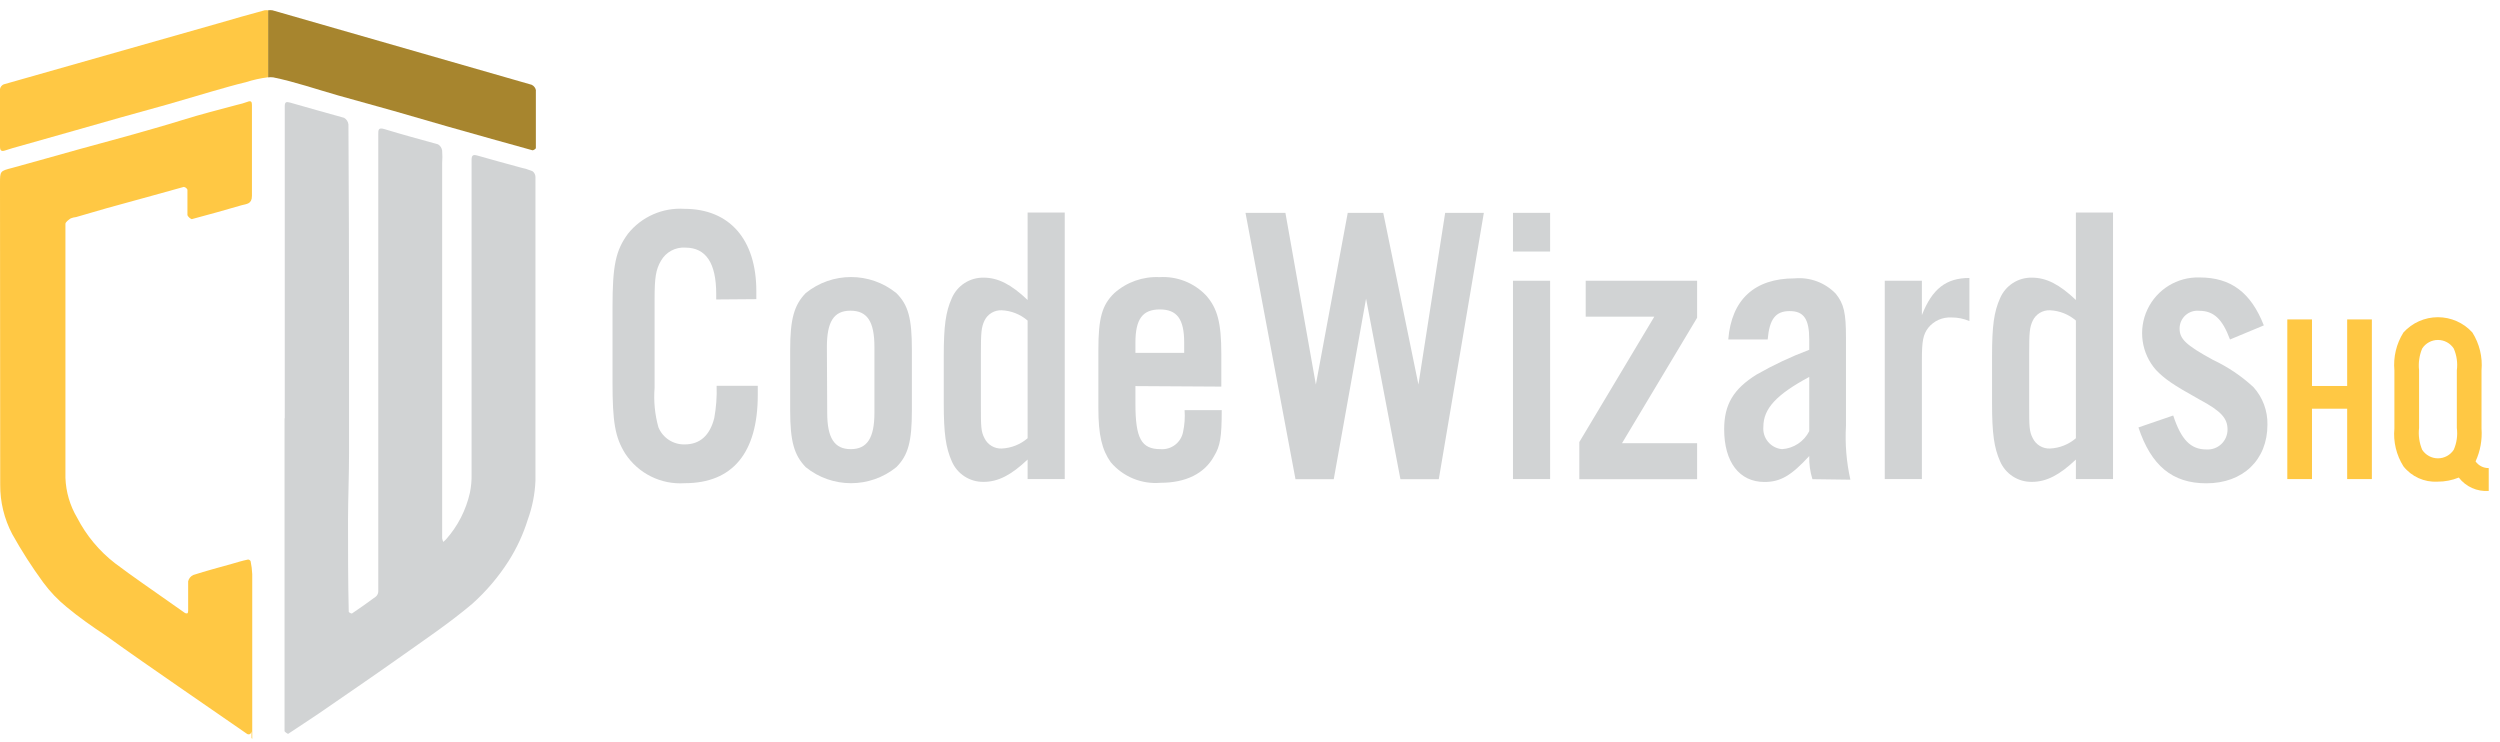 <?xml version="1.0" encoding="UTF-8"?>
<svg width="165px" height="49px" viewBox="0 0 165 49" version="1.1" xmlns="http://www.w3.org/2000/svg" xmlns:xlink="http://www.w3.org/1999/xlink">
    <title>lightHorizontal</title>
    <g id="Welcome" stroke="none" stroke-width="1" fill="none" fill-rule="evenodd">
        <g id="MDS-Ver-2-DARK" transform="translate(-14, -8)" fill-rule="nonzero">
            <g id="lightHorizontal" transform="translate(14, 8)">
                <path d="M18.794,27.607 C18.794,20.745 18.794,13.883 18.794,7.021 C18.794,6.742 18.875,6.695 19.14,6.769 C20.328,7.109 21.523,7.448 22.705,7.774 C22.868,7.865 22.978,8.029 22.997,8.216 C23.024,12.674 23.037,17.13 23.037,21.584 C23.037,24.348 23.037,27.118 23.037,29.881 C23.037,31.341 22.976,32.808 22.969,34.267 C22.969,36.304 22.969,38.341 23.017,40.378 C23.017,40.419 23.2,40.514 23.234,40.487 C23.764,40.127 24.293,39.76 24.809,39.373 C24.905,39.289 24.962,39.168 24.966,39.041 C24.966,28.983 24.966,18.925 24.966,8.867 C24.966,8.569 24.966,8.399 25.373,8.521 C26.548,8.881 27.736,9.2 28.91,9.526 C29.059,9.616 29.158,9.768 29.182,9.94 C29.203,10.216 29.203,10.493 29.182,10.768 C29.182,18.4 29.182,26.034 29.182,33.67 C29.182,34.288 29.182,34.906 29.182,35.524 C29.195,35.608 29.22,35.691 29.257,35.768 C29.318,35.717 29.377,35.662 29.433,35.605 C30.214,34.726 30.758,33.663 31.015,32.516 C31.097,32.114 31.134,31.704 31.124,31.294 C31.124,24.382 31.124,17.468 31.124,10.551 C31.124,10.218 31.246,10.191 31.531,10.273 C32.468,10.544 33.412,10.796 34.349,11.054 C34.62,11.112 34.886,11.193 35.143,11.298 C35.263,11.386 35.335,11.523 35.34,11.671 C35.34,14.082 35.34,16.492 35.34,18.909 C35.34,23.18 35.34,27.457 35.34,31.728 C35.304,32.607 35.132,33.475 34.831,34.301 C34.533,35.258 34.111,36.171 33.575,37.017 C32.905,38.069 32.094,39.024 31.165,39.855 C29.637,41.145 27.96,42.266 26.317,43.434 C24.565,44.676 22.779,45.891 21.007,47.114 C20.369,47.528 19.69,48.003 19.011,48.438 C19.011,48.438 18.78,48.315 18.78,48.247 C18.78,46.767 18.78,45.294 18.78,43.821 L18.78,27.607" id="Path" fill="#D1D3D4"></path>
                <path d="M16.601,48.709 L16.601,47.351 C16.601,47.657 16.601,47.955 16.601,48.261 C16.596,48.333 16.562,48.399 16.506,48.444 C16.446,48.475 16.375,48.475 16.316,48.444 L11.814,45.335 C10.198,44.214 8.582,43.101 6.973,41.94 C6.111,41.369 5.208,40.738 4.393,40.059 C3.81,39.583 3.29,39.036 2.845,38.43 C2.101,37.413 1.421,36.352 0.808,35.252 C0.279,34.248 0.006,33.128 0.014,31.993 C0.005,25.366 0,18.742 0,12.12 C0,11.284 0,11.291 0.808,11.081 C2.315,10.673 3.809,10.239 5.31,9.825 C6.335,9.539 7.346,9.275 8.392,8.983 C9.607,8.636 10.816,8.304 12.031,7.924 C13.247,7.543 14.442,7.245 15.65,6.919 C15.881,6.869 16.108,6.803 16.329,6.722 C16.574,6.62 16.628,6.722 16.628,6.925 L16.628,9.859 C16.628,10.884 16.628,11.896 16.628,12.928 C16.628,13.471 16.275,13.457 15.949,13.545 C14.856,13.865 13.763,14.17 12.663,14.462 C12.588,14.462 12.378,14.285 12.371,14.184 C12.371,13.627 12.371,13.077 12.371,12.52 C12.327,12.421 12.234,12.351 12.126,12.337 C11.447,12.52 10.721,12.731 10.022,12.921 L7.061,13.736 L5.024,14.326 C4.901,14.338 4.78,14.368 4.665,14.414 C4.529,14.51 4.318,14.652 4.318,14.781 C4.318,16.261 4.318,17.748 4.318,19.228 C4.318,23.334 4.318,27.437 4.318,31.538 C4.352,32.467 4.618,33.373 5.092,34.172 C5.698,35.346 6.553,36.373 7.598,37.18 C8.779,38.07 10.008,38.905 11.217,39.76 L12.181,40.439 C12.233,40.478 12.3,40.493 12.364,40.48 C12.398,40.48 12.418,40.371 12.418,40.317 C12.418,35.87 12.418,42.816 12.418,38.368 C12.459,38.181 12.588,38.024 12.765,37.947 C13.606,37.676 14.455,37.452 15.304,37.214 C15.657,37.112 15.983,37.01 16.37,36.929 C16.442,36.933 16.506,36.974 16.54,37.038 C16.6,37.322 16.636,37.61 16.648,37.9 C16.648,41.521 16.648,45.142 16.648,48.763" id="Path" fill="#FFC844"></path>
                <path d="M35.374,5.968 C35.346,5.805 35.239,5.665 35.089,5.595 C29.39,3.952 23.687,2.313 17.979,0.679 C17.885,0.664 17.788,0.664 17.694,0.679 L17.694,5.106 C17.807,5.092 17.921,5.092 18.033,5.106 C19.486,5.405 20.892,5.893 22.324,6.301 L25.977,7.319 L29.528,8.345 L32.706,9.241 C33.521,9.465 34.335,9.689 35.15,9.92 C35.211,9.92 35.367,9.825 35.367,9.77 C35.367,8.501 35.367,7.231 35.367,5.968" id="Path" fill="#A7852E"></path>
                <path d="M17.463,0.679 C16.458,0.951 15.426,1.243 14.455,1.528 C9.716,2.881 4.979,4.228 0.244,5.568 C0.117,5.622 0.025,5.737 0,5.873 C0,6.505 0,7.136 0,7.767 C0,8.399 0,9.044 0,9.682 C0,9.974 0.122,10.008 0.373,9.92 C0.625,9.831 1.012,9.723 1.331,9.635 L4.929,8.616 L7.985,7.747 L11.108,6.878 C12.079,6.6 13.043,6.308 14.007,6.029 C14.747,5.819 15.48,5.601 16.227,5.425 C16.705,5.271 17.196,5.162 17.694,5.099 L17.694,0.679 C17.617,0.67 17.54,0.67 17.463,0.679" id="Path" fill="#FFC844"></path>
                <path d="M47.27,19.765 L47.27,19.398 C47.27,17.361 46.591,16.343 45.233,16.343 C44.574,16.299 43.948,16.637 43.624,17.212 C43.284,17.789 43.203,18.319 43.203,19.744 L43.203,25.597 C43.134,26.472 43.219,27.352 43.454,28.197 C43.741,28.9 44.433,29.351 45.192,29.331 C46.19,29.331 46.849,28.747 47.141,27.593 C47.269,26.89 47.322,26.175 47.297,25.461 L50.013,25.461 L50.013,26.066 C50.013,29.888 48.349,31.891 45.192,31.891 C43.628,31.997 42.129,31.252 41.268,29.942 C40.589,28.863 40.426,27.838 40.426,25.224 L40.426,20.294 C40.426,17.504 40.636,16.526 41.451,15.419 C42.349,14.302 43.734,13.692 45.165,13.783 C48.166,13.783 49.918,15.82 49.918,19.215 L49.918,19.744 L47.27,19.765 Z" id="Path" fill="#D1D3D4"></path>
                <path d="M60.184,27.091 C60.184,29.128 59.946,30.044 59.158,30.832 C57.414,32.244 54.921,32.244 53.177,30.832 C52.416,30.037 52.151,29.148 52.151,27.091 L52.151,23.085 C52.151,21.048 52.416,20.131 53.177,19.344 C54.921,17.932 57.414,17.932 59.158,19.344 C59.953,20.131 60.184,21.028 60.184,23.085 L60.184,27.091 Z M54.596,27.247 C54.596,28.91 55.071,29.644 56.151,29.644 C57.23,29.644 57.712,28.91 57.712,27.247 L57.712,22.902 C57.712,21.218 57.237,20.505 56.13,20.505 C55.023,20.505 54.575,21.245 54.575,22.902 L54.596,27.247 Z" id="Shape" fill="#D1D3D4"></path>
                <path d="M67.822,31.619 L67.822,30.329 C66.742,31.355 65.873,31.803 64.923,31.803 C64.01,31.821 63.177,31.284 62.818,30.445 C62.424,29.549 62.288,28.625 62.288,26.622 L62.288,23.506 C62.288,21.503 62.417,20.579 62.818,19.683 C63.177,18.844 64.01,18.307 64.923,18.325 C65.873,18.325 66.742,18.773 67.822,19.799 L67.822,14.027 L70.273,14.027 L70.273,31.619 L67.822,31.619 Z M67.822,21.157 C67.344,20.745 66.741,20.506 66.111,20.478 C65.632,20.459 65.187,20.725 64.977,21.157 C64.767,21.605 64.739,21.944 64.739,23.316 L64.739,26.765 C64.739,28.123 64.739,28.476 64.977,28.924 C65.187,29.355 65.632,29.622 66.111,29.603 C66.741,29.575 67.344,29.335 67.822,28.924 L67.822,21.157 Z" id="Shape" fill="#D1D3D4"></path>
                <path d="M74.938,25.482 L74.938,26.643 C74.938,28.938 75.331,29.644 76.594,29.644 C77.304,29.699 77.942,29.215 78.081,28.517 C78.184,28.042 78.218,27.555 78.183,27.07 L80.634,27.07 C80.634,28.863 80.532,29.44 80.132,30.099 C79.5,31.26 78.258,31.864 76.601,31.864 C75.348,31.972 74.121,31.466 73.308,30.506 C72.731,29.691 72.493,28.714 72.493,26.948 L72.493,23.085 C72.493,21 72.731,20.131 73.546,19.344 C74.364,18.617 75.434,18.239 76.526,18.291 C77.683,18.22 78.812,18.665 79.609,19.507 C80.349,20.349 80.607,21.299 80.607,23.356 L80.607,25.516 L74.938,25.482 Z M78.156,22.61 C78.156,21.055 77.681,20.423 76.547,20.423 C75.413,20.423 74.938,21.055 74.938,22.61 L74.938,23.289 L78.156,23.289 L78.156,22.61 Z" id="Shape" fill="#D1D3D4"></path>
                <polygon id="Path" fill="#D1D3D4" points="92.428 31.626 90.16 19.71 88.028 31.626 85.502 31.626 82.203 14.048 84.837 14.048 86.847 25.38 88.951 14.048 91.294 14.048 93.616 25.38 95.381 14.048 97.934 14.048 94.96 31.626"></polygon>
                <path d="M102.307,16.601 L99.856,16.601 L99.856,14.048 L102.307,14.048 L102.307,16.601 Z M102.307,31.619 L99.856,31.619 L99.856,18.529 L102.307,18.529 L102.307,31.619 Z" id="Shape" fill="#D1D3D4"></path>
                <polygon id="Path" fill="#D1D3D4" points="112.009 31.626 104.235 31.626 104.235 29.175 109.185 20.899 104.656 20.899 104.656 18.529 112.009 18.529 112.009 20.973 107.053 29.25 112.009 29.25"></polygon>
                <path d="M119.62,31.626 C119.466,31.132 119.395,30.616 119.41,30.099 C118.222,31.389 117.516,31.81 116.456,31.81 C114.793,31.81 113.795,30.492 113.795,28.333 C113.795,26.697 114.406,25.672 115.934,24.721 C117.047,24.085 118.21,23.538 119.41,23.085 L119.41,22.406 C119.41,21.048 119.043,20.532 118.12,20.532 C117.196,20.532 116.782,21.048 116.667,22.406 L114.066,22.406 C114.277,19.772 115.805,18.373 118.439,18.373 C119.45,18.28 120.448,18.649 121.155,19.378 C121.705,20.057 121.834,20.668 121.834,22.277 L121.834,28.102 C121.766,29.296 121.864,30.494 122.126,31.66 L119.62,31.626 Z M119.41,24.877 C117.251,26.038 116.382,26.962 116.382,28.17 C116.35,28.53 116.462,28.887 116.694,29.163 C116.926,29.44 117.258,29.613 117.617,29.644 C118.383,29.593 119.065,29.141 119.41,28.456 L119.41,24.877 Z" id="Shape" fill="#D1D3D4"></path>
                <path d="M126.845,18.529 L126.845,20.797 C127.524,19.059 128.447,18.346 129.981,18.346 L129.981,21.191 C129.606,21.03 129.201,20.949 128.793,20.953 C128.205,20.921 127.637,21.174 127.266,21.632 C126.926,22.08 126.845,22.501 126.845,23.743 L126.845,31.619 L124.394,31.619 L124.394,18.529 L126.845,18.529 Z" id="Path" fill="#D1D3D4"></path>
                <path d="M137.009,31.619 L137.009,30.329 C135.929,31.355 135.06,31.803 134.11,31.803 C133.197,31.821 132.364,31.284 132.005,30.445 C131.611,29.549 131.475,28.625 131.475,26.622 L131.475,23.506 C131.475,21.503 131.604,20.579 132.005,19.683 C132.363,18.843 133.196,18.305 134.11,18.325 C135.06,18.325 135.929,18.773 137.009,19.799 L137.009,14.027 L139.46,14.027 L139.46,31.619 L137.009,31.619 Z M137.009,21.157 C136.531,20.745 135.928,20.506 135.298,20.478 C134.819,20.459 134.374,20.725 134.164,21.157 C133.953,21.605 133.926,21.944 133.926,23.316 L133.926,26.765 C133.926,28.123 133.926,28.476 134.164,28.924 C134.374,29.355 134.819,29.622 135.298,29.603 C135.928,29.575 136.531,29.335 137.009,28.924 L137.009,21.157 Z" id="Shape" fill="#D1D3D4"></path>
                <path d="M147.18,22.406 C146.677,21.048 146.1,20.512 145.143,20.512 C144.814,20.479 144.487,20.587 144.242,20.807 C143.996,21.028 143.855,21.342 143.853,21.673 C143.853,22.352 144.219,22.752 146.066,23.757 C147.039,24.215 147.937,24.82 148.728,25.55 C149.34,26.228 149.67,27.114 149.651,28.028 C149.651,30.35 148.042,31.898 145.618,31.898 C143.377,31.898 141.979,30.737 141.137,28.211 L143.432,27.423 C143.961,29.033 144.593,29.664 145.618,29.664 C145.982,29.689 146.339,29.561 146.605,29.311 C146.87,29.061 147.019,28.711 147.017,28.347 C147.017,27.607 146.596,27.132 145.17,26.371 C143.377,25.373 142.875,25.013 142.298,24.422 C141.329,23.322 141.105,21.752 141.729,20.425 C142.353,19.098 143.704,18.268 145.17,18.312 C147.254,18.312 148.565,19.317 149.413,21.476 L147.18,22.406 Z" id="Path" fill="#D1D3D4"></path>
                <polygon id="Path" fill="#FFC844" points="152.591 26.975 152.591 31.619 150.962 31.619 150.962 21.082 152.591 21.082 152.591 25.475 154.913 25.475 154.913 21.082 156.543 21.082 156.543 31.619 154.913 31.619 154.913 26.975"></polygon>
                <path d="M164.256,32.4 C163.49,32.458 162.747,32.126 162.28,31.518 C161.834,31.7 161.356,31.793 160.874,31.789 C160.005,31.838 159.167,31.46 158.627,30.778 C158.158,30.033 157.947,29.155 158.03,28.279 L158.03,24.443 C157.95,23.567 158.159,22.689 158.627,21.944 C159.209,21.302 160.035,20.936 160.902,20.936 C161.768,20.936 162.594,21.302 163.176,21.944 C163.646,22.688 163.858,23.566 163.78,24.443 L163.78,28.286 C163.835,29.029 163.699,29.775 163.387,30.452 C163.586,30.733 163.911,30.898 164.256,30.893 L164.256,32.4 Z M159.659,28.245 C159.603,28.734 159.673,29.23 159.863,29.684 C160.092,30.037 160.484,30.25 160.905,30.25 C161.326,30.25 161.718,30.037 161.947,29.684 C162.145,29.232 162.215,28.734 162.151,28.245 L162.151,24.443 C162.215,23.953 162.145,23.456 161.947,23.003 C161.718,22.65 161.326,22.437 160.905,22.437 C160.484,22.437 160.092,22.65 159.863,23.003 C159.674,23.458 159.604,23.953 159.659,24.443 L159.659,28.245 Z" id="Shape" fill="#FFC844"></path>
            </g>
        </g>
    </g>
</svg>
